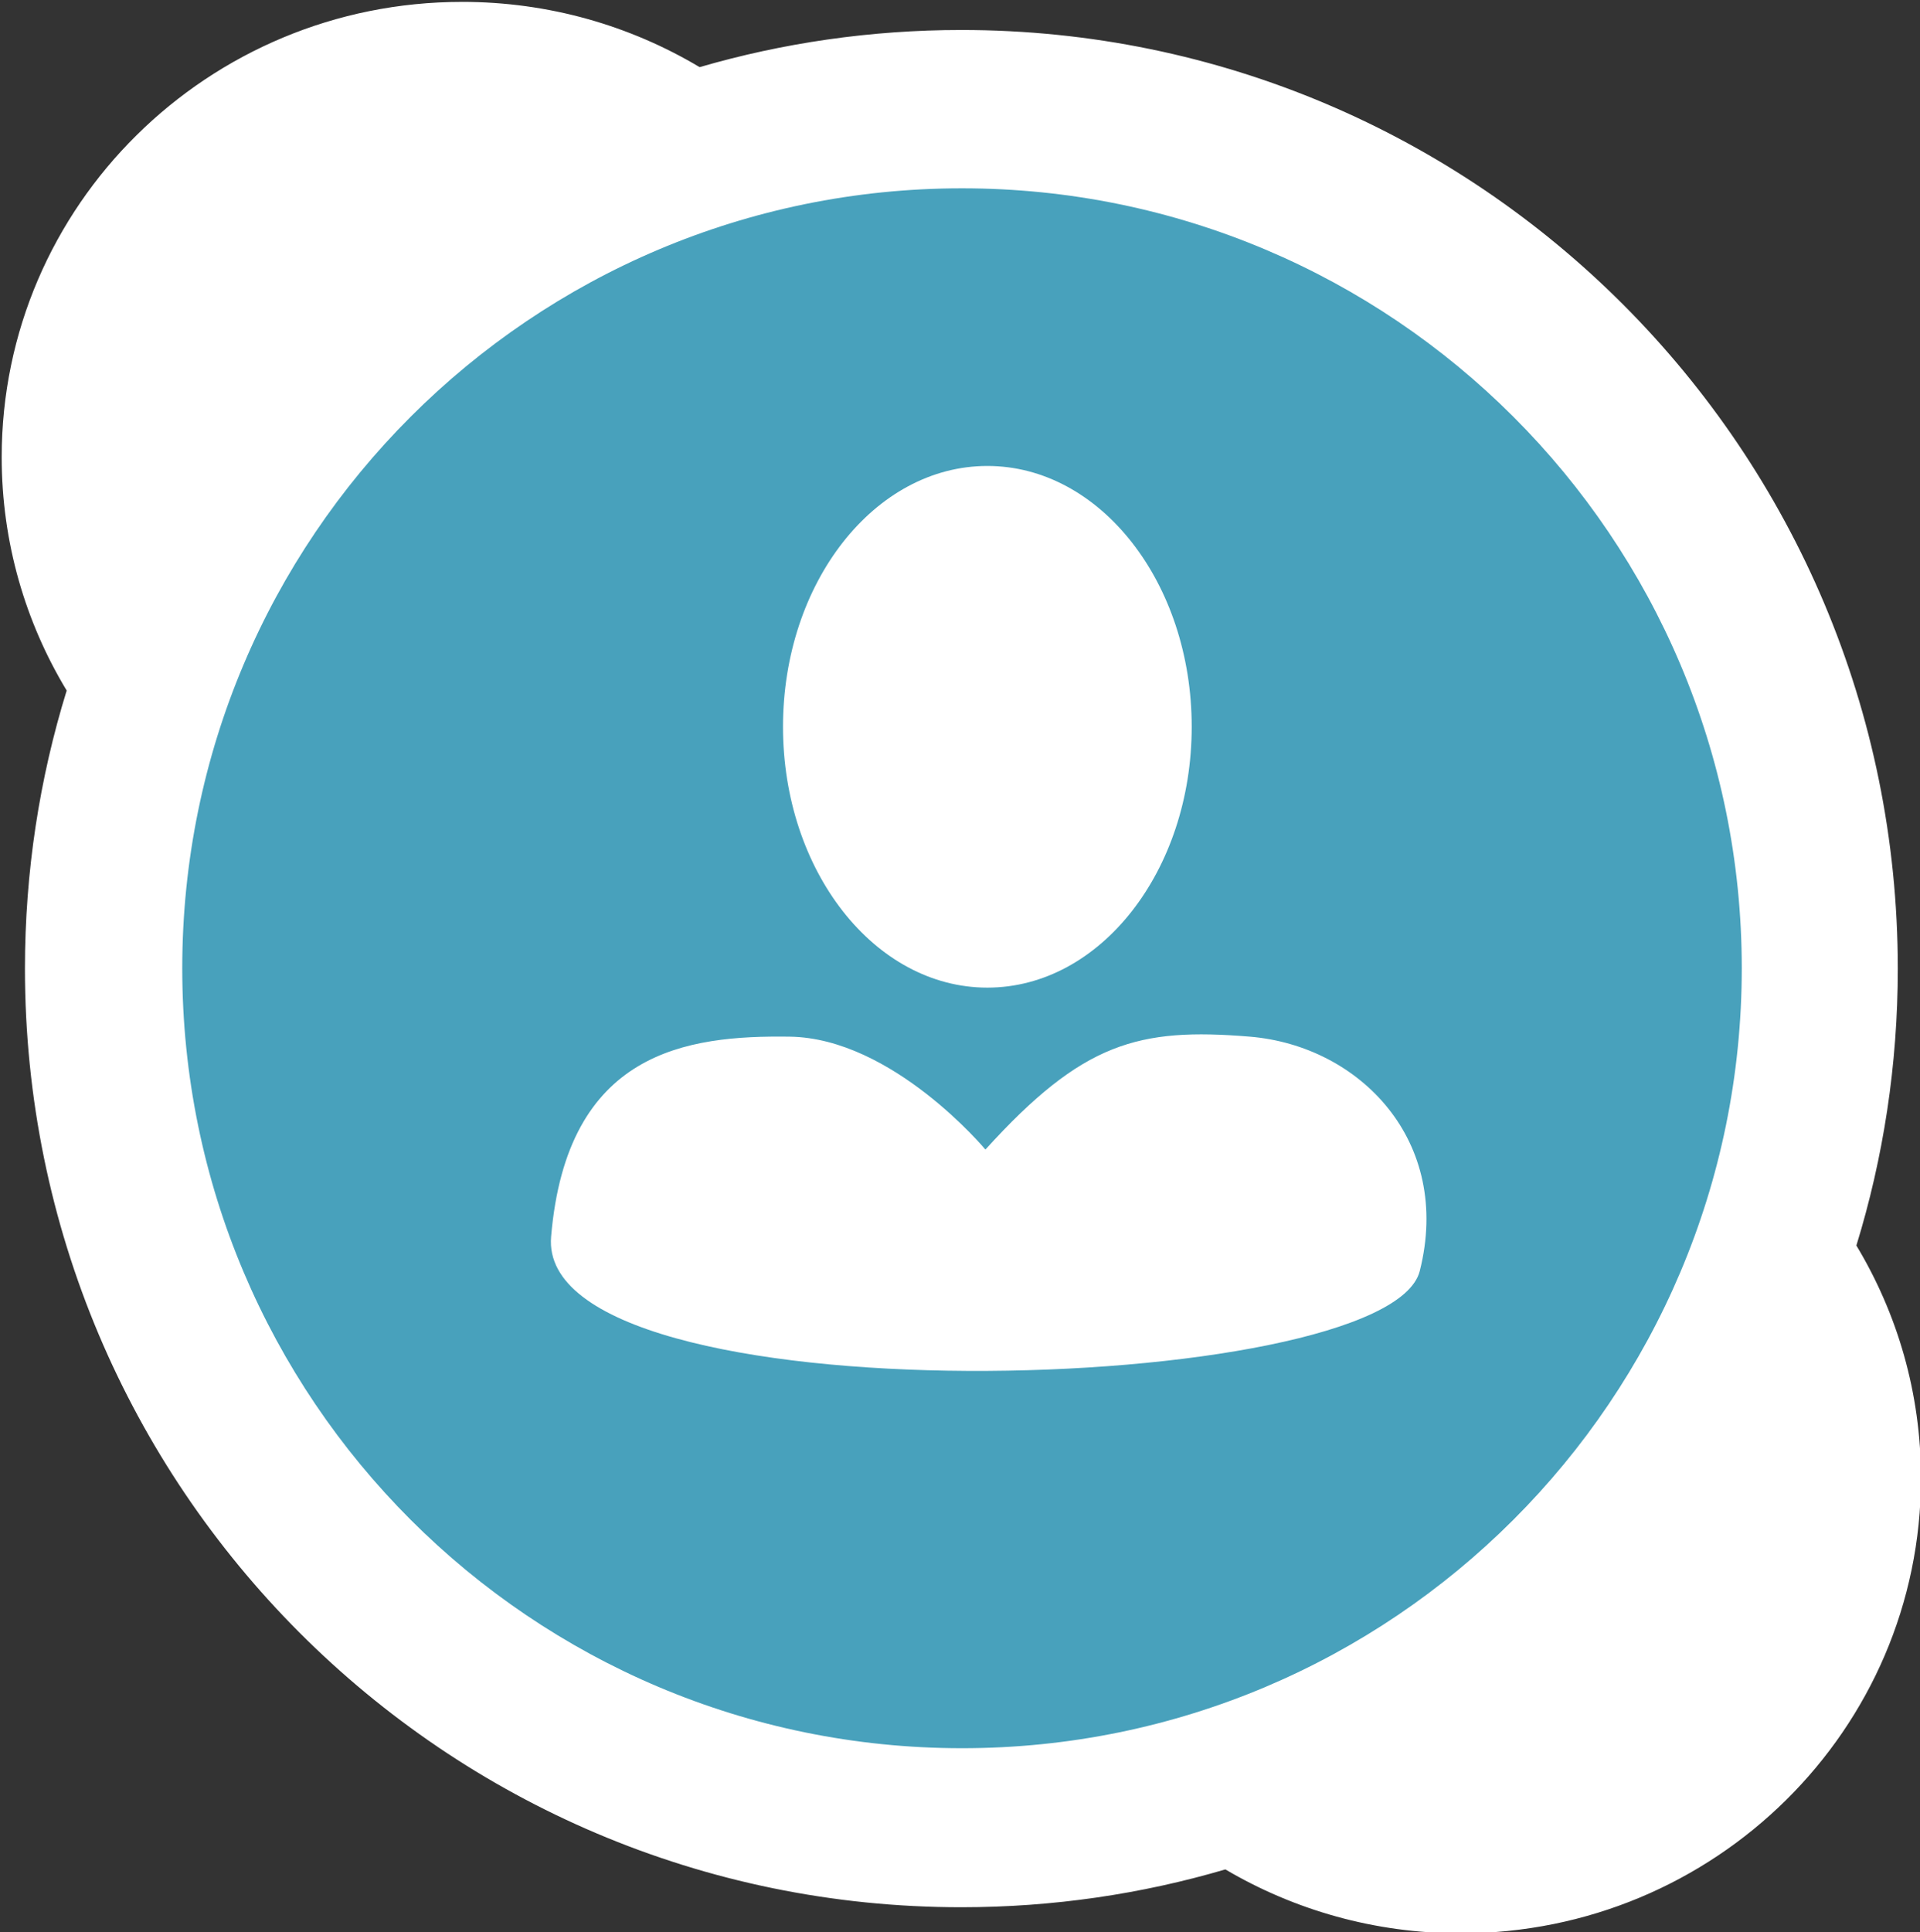 <?xml version="1.0" encoding="UTF-8" standalone="no"?>
<!-- Created with Inkscape (http://www.inkscape.org/) -->

<svg
   xmlns:dc="http://purl.org/dc/elements/1.1/"
   xmlns:cc="http://creativecommons.org/ns#"
   xmlns:rdf="http://www.w3.org/1999/02/22-rdf-syntax-ns#"
   xmlns:svg="http://www.w3.org/2000/svg"
   xmlns="http://www.w3.org/2000/svg"
   xmlns:sodipodi="http://sodipodi.sourceforge.net/DTD/sodipodi-0.dtd"
   xmlns:inkscape="http://www.inkscape.org/namespaces/inkscape"
   width="126.901"
   height="127.675"
   id="svg8548"
   version="1.1"
   inkscape:version="0.48.5 r10040"
   sodipodi:docname="skype.svg">
  <rect width="100%" height="100%" fill="#333333" stroke="none"/>
  <defs
     id="defs8550" />
  <sodipodi:namedview
     id="base"
     pagecolor="#ffffff"
     bordercolor="#666666"
     borderopacity="1.0"
     inkscape:pageopacity="0.0"
     inkscape:pageshadow="2"
     inkscape:zoom="0.7"
     inkscape:cx="-93.225599"
     inkscape:cy="77.641253"
     inkscape:document-units="px"
     inkscape:current-layer="layer1"
     showgrid="false"
     fit-margin-top="0"
     fit-margin-left="0"
     fit-margin-right="0"
     fit-margin-bottom="0"
     inkscape:window-width="1280"
     inkscape:window-height="752"
     inkscape:window-x="0"
     inkscape:window-y="29"
     inkscape:window-maximized="1" />
  <g
     inkscape:label="Layer 1"
     inkscape:groupmode="layer"
     id="layer1"
     transform="translate(-634.11,-453.822)">
    <g
       id="g4994"
       transform="matrix(0.95,0,0,-0.95,929.42,779.256)">
      <path
         inkscape:connector-curvature="0"
         id="path4151"
         d="m -278.707,342.431 c -17.688,0 -32.028,-14.177 -32.028,-31.667 0,-5.932 1.652,-11.486 4.522,-16.232 -1.89,-6.113 -2.904,-12.611 -2.904,-19.346 0,-36.057 29.169,-65.283 65.149,-65.283 6.379,0 12.542,0.918 18.368,2.631 4.79,-2.822 10.385,-4.446 16.366,-4.446 17.688,0 32.028,14.177 32.028,31.667 0,5.911 -1.642,11.439 -4.493,16.174 1.873,6.087 2.881,12.555 2.881,19.258 0,36.058 -29.169,65.289 -65.149,65.289 -6.32,0 -12.432,-0.902 -18.211,-2.584 -4.825,2.88 -10.482,4.54 -16.529,4.54 z"
         style="fill:#ffffff;fill-opacity:1;stroke:none" />
      <path
         transform="matrix(1.652,0,0,-1.652,-861.673,1168.589)"
         d="m 406.78,540.784 c 0,18.136 -14.703,32.839 -32.839,32.839 -18.136,0 -32.839,-14.703 -32.839,-32.839 0,-18.136 14.703,-32.839 32.839,-32.839 18.136,0 32.839,14.703 32.839,32.839 z"
         sodipodi:ry="32.838982"
         sodipodi:rx="32.838982"
         sodipodi:cy="540.78387"
         sodipodi:cx="373.94067"
         id="path4992"
         style="fill:#48a1bc;fill-opacity:1;stroke:none"
         sodipodi:type="arc" />
      <g
         transform="matrix(1.327,0,0,1.327,-294.18,-182.407)"
         id="g4988">
        <path
           sodipodi:type="arc"
           style="fill:#ffffff;fill-opacity:1;stroke:none"
           id="path4984"
           sodipodi:cx="49.258476"
           sodipodi:cy="554.42267"
           sodipodi:rx="6.0911016"
           sodipodi:ry="16.551907"
           d="m 55.35,554.423 c 0,9.141 -2.727,16.552 -6.091,16.552 -3.364,0 -6.091,-7.411 -6.091,-16.552 0,-9.141 2.727,-16.552 6.091,-16.552 3.364,0 6.091,7.411 6.091,16.552 z"
           transform="matrix(1.759,0,0,-0.826,-47.445,815.464)" />
        <path
           style="fill:#ffffff;fill-opacity:1;stroke:none"
           d="m 48.876,580.811 c 0,0 -6.086,-7.303 -12.828,-7.397 -6.741,-0.094 -14.607,0.936 -15.636,13.108 -1.03,12.172 54.836,10.524 56.928,2.247 2.154,-8.52 -3.942,-14.761 -11.142,-15.356 -7.296,-0.603 -10.955,0.375 -17.322,7.397 z"
           id="path4986"
           inkscape:connector-curvature="0"
           transform="matrix(0.8,0,0,-0.8,0,800)"
           sodipodi:nodetypes="cssssc" />
      </g>
    </g>
  </g>
</svg>
